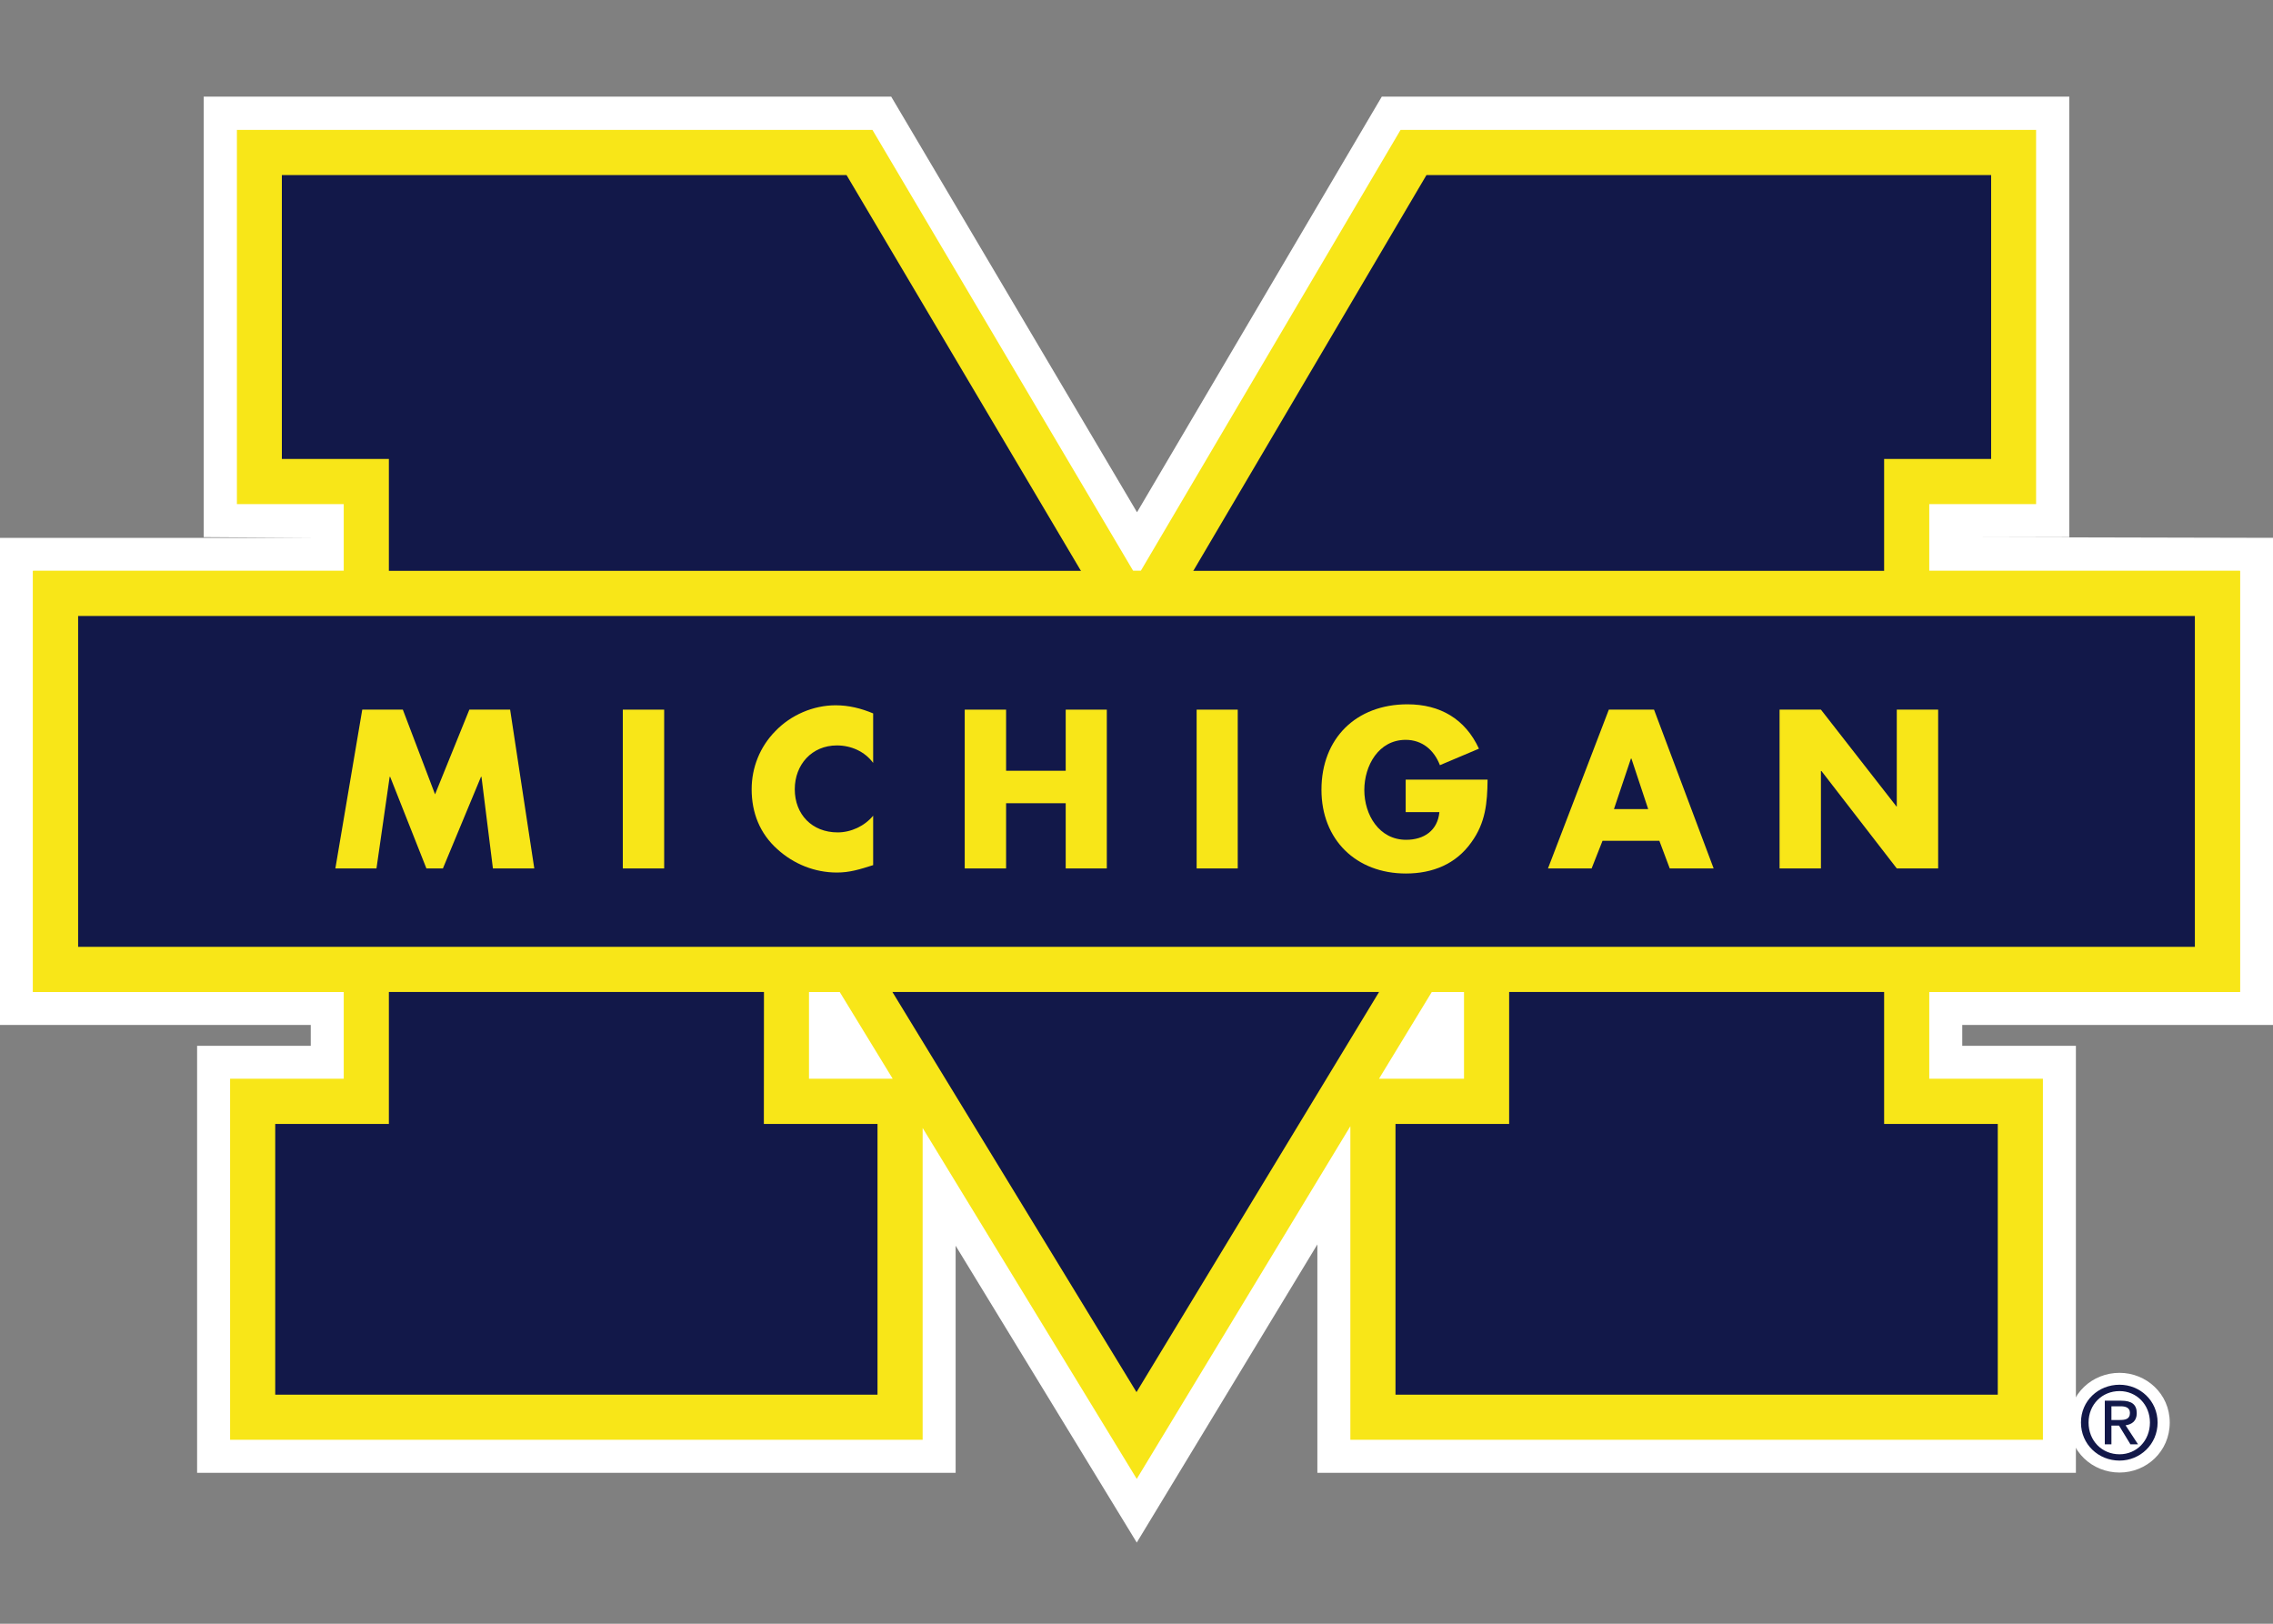 <?xml version="1.0" encoding="UTF-8"?>
<svg xmlns="http://www.w3.org/2000/svg" xmlns:xlink="http://www.w3.org/1999/xlink" width="35pt" height="25pt" viewBox="0 0 35 25" version="1.1">
<rect x="0" y="0" width="35" height="25" fill="#808080" stroke="none"/>
<g id="surface1">
<path style=" stroke:none;fill-rule:evenodd;fill:rgb(100%,100%,100%);fill-opacity:1;" d="M 3.035 22.676 L 3.035 16.102 L 4.785 16.102 L 4.785 15.781 L 0 15.781 L 0 8.281 L 4.785 8.281 L 3.137 8.27 L 3.137 1.488 L 13.723 1.488 L 17.508 7.887 L 21.277 1.488 L 31.863 1.488 L 31.863 8.27 L 30.215 8.27 L 35 8.281 L 35 15.781 L 30.215 15.781 L 30.215 16.102 L 31.965 16.102 L 31.965 22.676 L 20.285 22.676 L 20.285 19.16 L 17.504 23.75 L 14.715 19.18 L 14.715 22.676 Z M 3.035 22.676 "/>
<path style=" stroke:none;fill-rule:evenodd;fill:rgb(97.255%,90.196%,9.412%);fill-opacity:1;" d="M 13.746 16.609 L 12.93 15.273 L 12.457 15.273 L 12.457 16.609 Z M 21.234 16.609 L 22.543 16.609 L 22.543 15.273 L 22.047 15.273 Z M 5.293 8.789 L 5.293 7.762 L 3.648 7.762 L 3.648 2 L 13.434 2 L 17.449 8.789 L 17.566 8.789 L 21.566 2 L 31.352 2 L 31.352 7.762 L 29.707 7.762 L 29.707 8.789 L 34.492 8.789 L 34.492 15.273 L 29.707 15.273 L 29.707 16.609 L 31.457 16.609 L 31.457 22.168 L 20.793 22.168 L 20.793 17.34 L 17.504 22.77 L 14.207 17.367 L 14.207 22.168 L 3.543 22.168 L 3.543 16.609 L 5.293 16.609 L 5.293 15.273 L 0.508 15.273 L 0.508 8.789 Z M 5.293 8.789 "/>
<path style=" stroke:none;fill-rule:evenodd;fill:rgb(7.059%,9.412%,28.627%);fill-opacity:1;" d="M 4.34 7.066 L 5.988 7.066 L 5.988 17.305 L 4.238 17.305 L 4.238 21.473 L 13.512 21.473 L 13.512 17.305 L 11.762 17.305 L 11.766 12.035 L 17.5 21.434 L 23.238 11.969 L 23.238 17.305 L 21.488 17.305 L 21.488 21.473 L 30.762 21.473 L 30.762 17.305 L 29.012 17.305 L 29.012 7.066 L 30.66 7.066 L 30.66 2.695 L 21.965 2.695 L 17.512 10.254 L 13.035 2.695 L 4.34 2.695 Z M 4.34 7.066 "/>
<path style=" stroke:none;fill-rule:evenodd;fill:rgb(97.255%,90.196%,9.412%);fill-opacity:1;" d="M 34.492 15.273 L 0.508 15.273 L 0.508 8.789 L 34.492 8.789 Z M 34.492 15.273 "/>
<path style=" stroke:none;fill-rule:evenodd;fill:rgb(7.059%,9.412%,28.627%);fill-opacity:1;" d="M 33.797 9.484 L 33.797 14.578 L 1.203 14.578 L 1.203 9.484 Z M 33.797 9.484 "/>
<path style=" stroke:none;fill-rule:evenodd;fill:rgb(97.255%,90.196%,9.412%);fill-opacity:1;" d="M 5.578 10.926 L 6.203 10.926 L 6.699 12.23 L 7.227 10.926 L 7.855 10.926 L 8.227 13.371 L 7.59 13.371 L 7.414 11.961 L 7.406 11.961 L 6.82 13.371 L 6.566 13.371 L 6.008 11.961 L 6 11.961 L 5.797 13.371 L 5.164 13.371 Z M 5.578 10.926 "/>
<path style=" stroke:none;fill-rule:evenodd;fill:rgb(97.255%,90.196%,9.412%);fill-opacity:1;" d="M 9.59 13.371 L 9.59 10.926 L 10.227 10.926 L 10.227 13.371 Z M 9.59 13.371 "/>
<path style=" stroke:none;fill-rule:evenodd;fill:rgb(97.255%,90.196%,9.412%);fill-opacity:1;" d="M 13.445 11.746 C 13.316 11.57 13.105 11.477 12.887 11.477 C 12.5 11.477 12.238 11.773 12.238 12.152 C 12.238 12.539 12.504 12.816 12.898 12.816 C 13.105 12.816 13.312 12.719 13.445 12.559 L 13.445 13.32 C 13.234 13.387 13.082 13.434 12.887 13.434 C 12.547 13.434 12.223 13.305 11.969 13.074 C 11.699 12.832 11.574 12.512 11.574 12.152 C 11.574 11.816 11.703 11.496 11.938 11.258 C 12.176 11.008 12.523 10.859 12.867 10.859 C 13.07 10.859 13.258 10.906 13.445 10.984 Z M 13.445 11.746 "/>
<path style=" stroke:none;fill-rule:evenodd;fill:rgb(97.255%,90.196%,9.412%);fill-opacity:1;" d="M 17.043 13.371 L 16.41 13.371 L 16.41 12.367 L 15.492 12.367 L 15.492 13.371 L 14.855 13.371 L 14.855 10.926 L 15.492 10.926 L 15.492 11.867 L 16.41 11.867 L 16.41 10.926 L 17.043 10.926 Z M 17.043 13.371 "/>
<path style=" stroke:none;fill-rule:evenodd;fill:rgb(97.255%,90.196%,9.412%);fill-opacity:1;" d="M 18.426 13.371 L 18.426 10.926 L 19.059 10.926 L 19.059 13.371 Z M 18.426 13.371 "/>
<path style=" stroke:none;fill-rule:evenodd;fill:rgb(97.255%,90.196%,9.412%);fill-opacity:1;" d="M 22.906 12.004 C 22.902 12.363 22.875 12.668 22.656 12.969 C 22.418 13.305 22.059 13.449 21.648 13.449 C 20.883 13.449 20.348 12.93 20.348 12.16 C 20.348 11.367 20.883 10.844 21.672 10.844 C 22.176 10.844 22.562 11.07 22.773 11.527 L 22.172 11.781 C 22.082 11.547 21.898 11.391 21.645 11.391 C 21.227 11.391 21.008 11.789 21.008 12.164 C 21.008 12.543 21.234 12.93 21.652 12.93 C 21.93 12.93 22.137 12.785 22.164 12.504 L 21.645 12.504 L 21.645 12.004 Z M 22.906 12.004 "/>
<path style=" stroke:none;fill-rule:evenodd;fill:rgb(97.255%,90.196%,9.412%);fill-opacity:1;" d="M 24.676 12.945 L 24.508 13.371 L 23.836 13.371 L 24.773 10.926 L 25.469 10.926 L 26.387 13.371 L 25.711 13.371 L 25.551 12.945 Z M 25.121 11.68 L 25.113 11.68 L 24.852 12.457 L 25.379 12.457 Z M 25.121 11.68 "/>
<path style=" stroke:none;fill-rule:evenodd;fill:rgb(97.255%,90.196%,9.412%);fill-opacity:1;" d="M 29.207 12.418 L 29.207 10.926 L 29.844 10.926 L 29.844 13.371 L 29.207 13.371 L 28.047 11.871 L 28.039 11.871 L 28.039 13.371 L 27.402 13.371 L 27.402 10.926 L 28.039 10.926 L 29.203 12.418 Z M 29.207 12.418 "/>
<path style=" stroke:none;fill-rule:evenodd;fill:rgb(100%,100%,100%);fill-opacity:1;" d="M 32.637 21.137 C 33.047 21.137 33.41 21.457 33.41 21.902 C 33.41 22.348 33.051 22.672 32.637 22.672 C 32.219 22.672 31.859 22.348 31.859 21.902 C 31.859 21.457 32.219 21.137 32.637 21.137 Z M 32.637 21.137 "/>
<path style=" stroke:none;fill-rule:evenodd;fill:rgb(7.059%,9.412%,28.627%);fill-opacity:1;" d="M 32.043 21.902 C 32.043 21.566 32.312 21.32 32.637 21.32 C 32.953 21.32 33.223 21.566 33.223 21.902 C 33.223 22.238 32.953 22.488 32.637 22.488 C 32.312 22.488 32.043 22.238 32.043 21.902 Z M 32.637 22.391 C 32.898 22.391 33.105 22.184 33.105 21.902 C 33.105 21.625 32.898 21.418 32.637 21.418 C 32.367 21.418 32.16 21.625 32.16 21.902 C 32.16 22.184 32.367 22.391 32.637 22.391 Z M 32.512 22.238 L 32.41 22.238 L 32.41 21.566 L 32.664 21.566 C 32.824 21.566 32.902 21.625 32.902 21.758 C 32.902 21.879 32.828 21.93 32.73 21.945 L 32.922 22.238 L 32.805 22.238 L 32.629 21.949 L 32.512 21.949 Z M 32.633 21.863 C 32.719 21.863 32.797 21.855 32.797 21.754 C 32.797 21.668 32.723 21.652 32.652 21.652 L 32.512 21.652 L 32.512 21.863 Z M 32.633 21.863 "/>
</g>
</svg>
